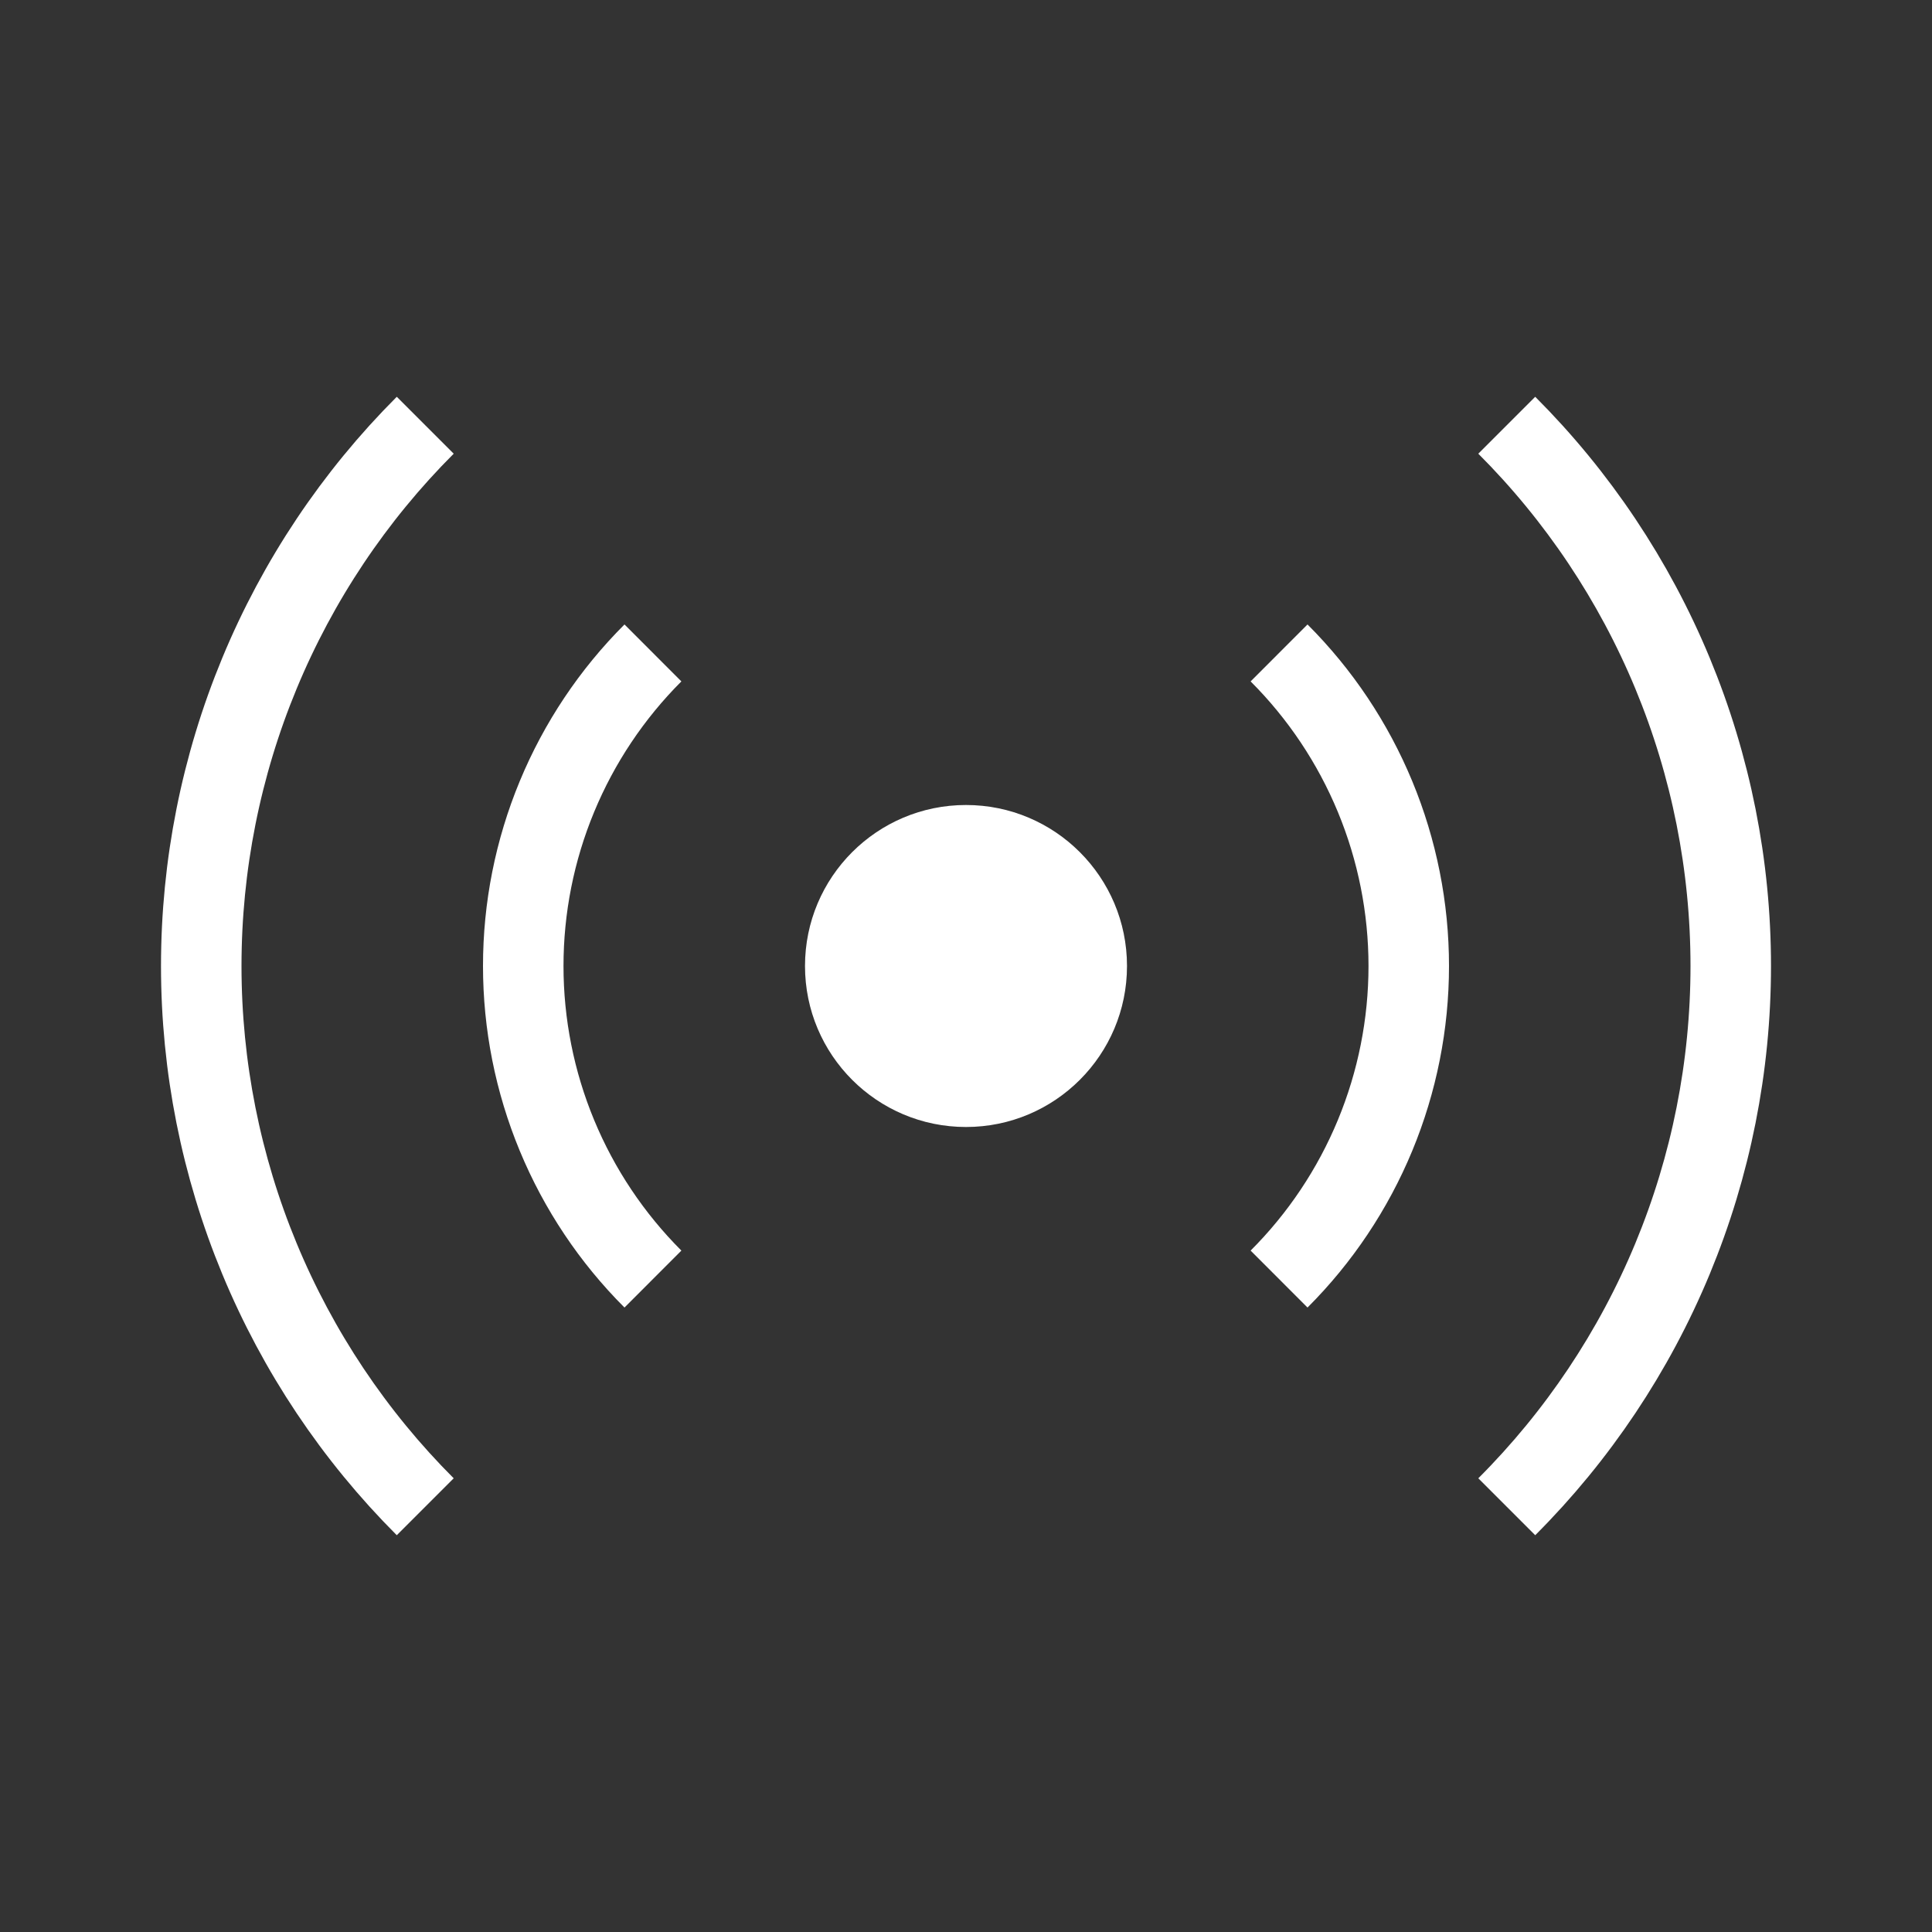 <svg width="48" height="48" viewBox="0 0 48 48" fill="none" xmlns="http://www.w3.org/2000/svg">
<rect x="0" y="0" width="48" height="48" fill="#333333" stroke="none"/>
<circle cx="24" cy="24" r="4" fill="white"/>
<path d="M31.778 16.222C32.8 17.243 33.61 18.456 34.163 19.791C34.715 21.125 35 22.555 35 24C35 25.445 34.715 26.875 34.163 28.209C33.61 29.544 32.8 30.757 31.778 31.778" stroke="white" stroke-width="2"/>
<path d="M16.222 31.778C15.2 30.757 14.39 29.544 13.837 28.209C13.284 26.875 13 25.445 13 24C13 22.555 13.284 21.125 13.837 19.791C14.39 18.456 15.2 17.243 16.222 16.222" stroke="white" stroke-width="2"/>
<path d="M37.435 10.565C39.199 12.329 40.599 14.424 41.554 16.729C42.509 19.034 43 21.505 43 24C43 26.495 42.509 28.966 41.554 31.271C40.599 33.576 39.199 35.671 37.435 37.435" stroke="white" stroke-width="2"/>
<path d="M10.565 37.435C8.801 35.671 7.401 33.576 6.446 31.271C5.491 28.966 5 26.495 5 24C5 21.505 5.491 19.034 6.446 16.729C7.401 14.424 8.801 12.329 10.565 10.565" stroke="white" stroke-width="2"/>
</svg>
